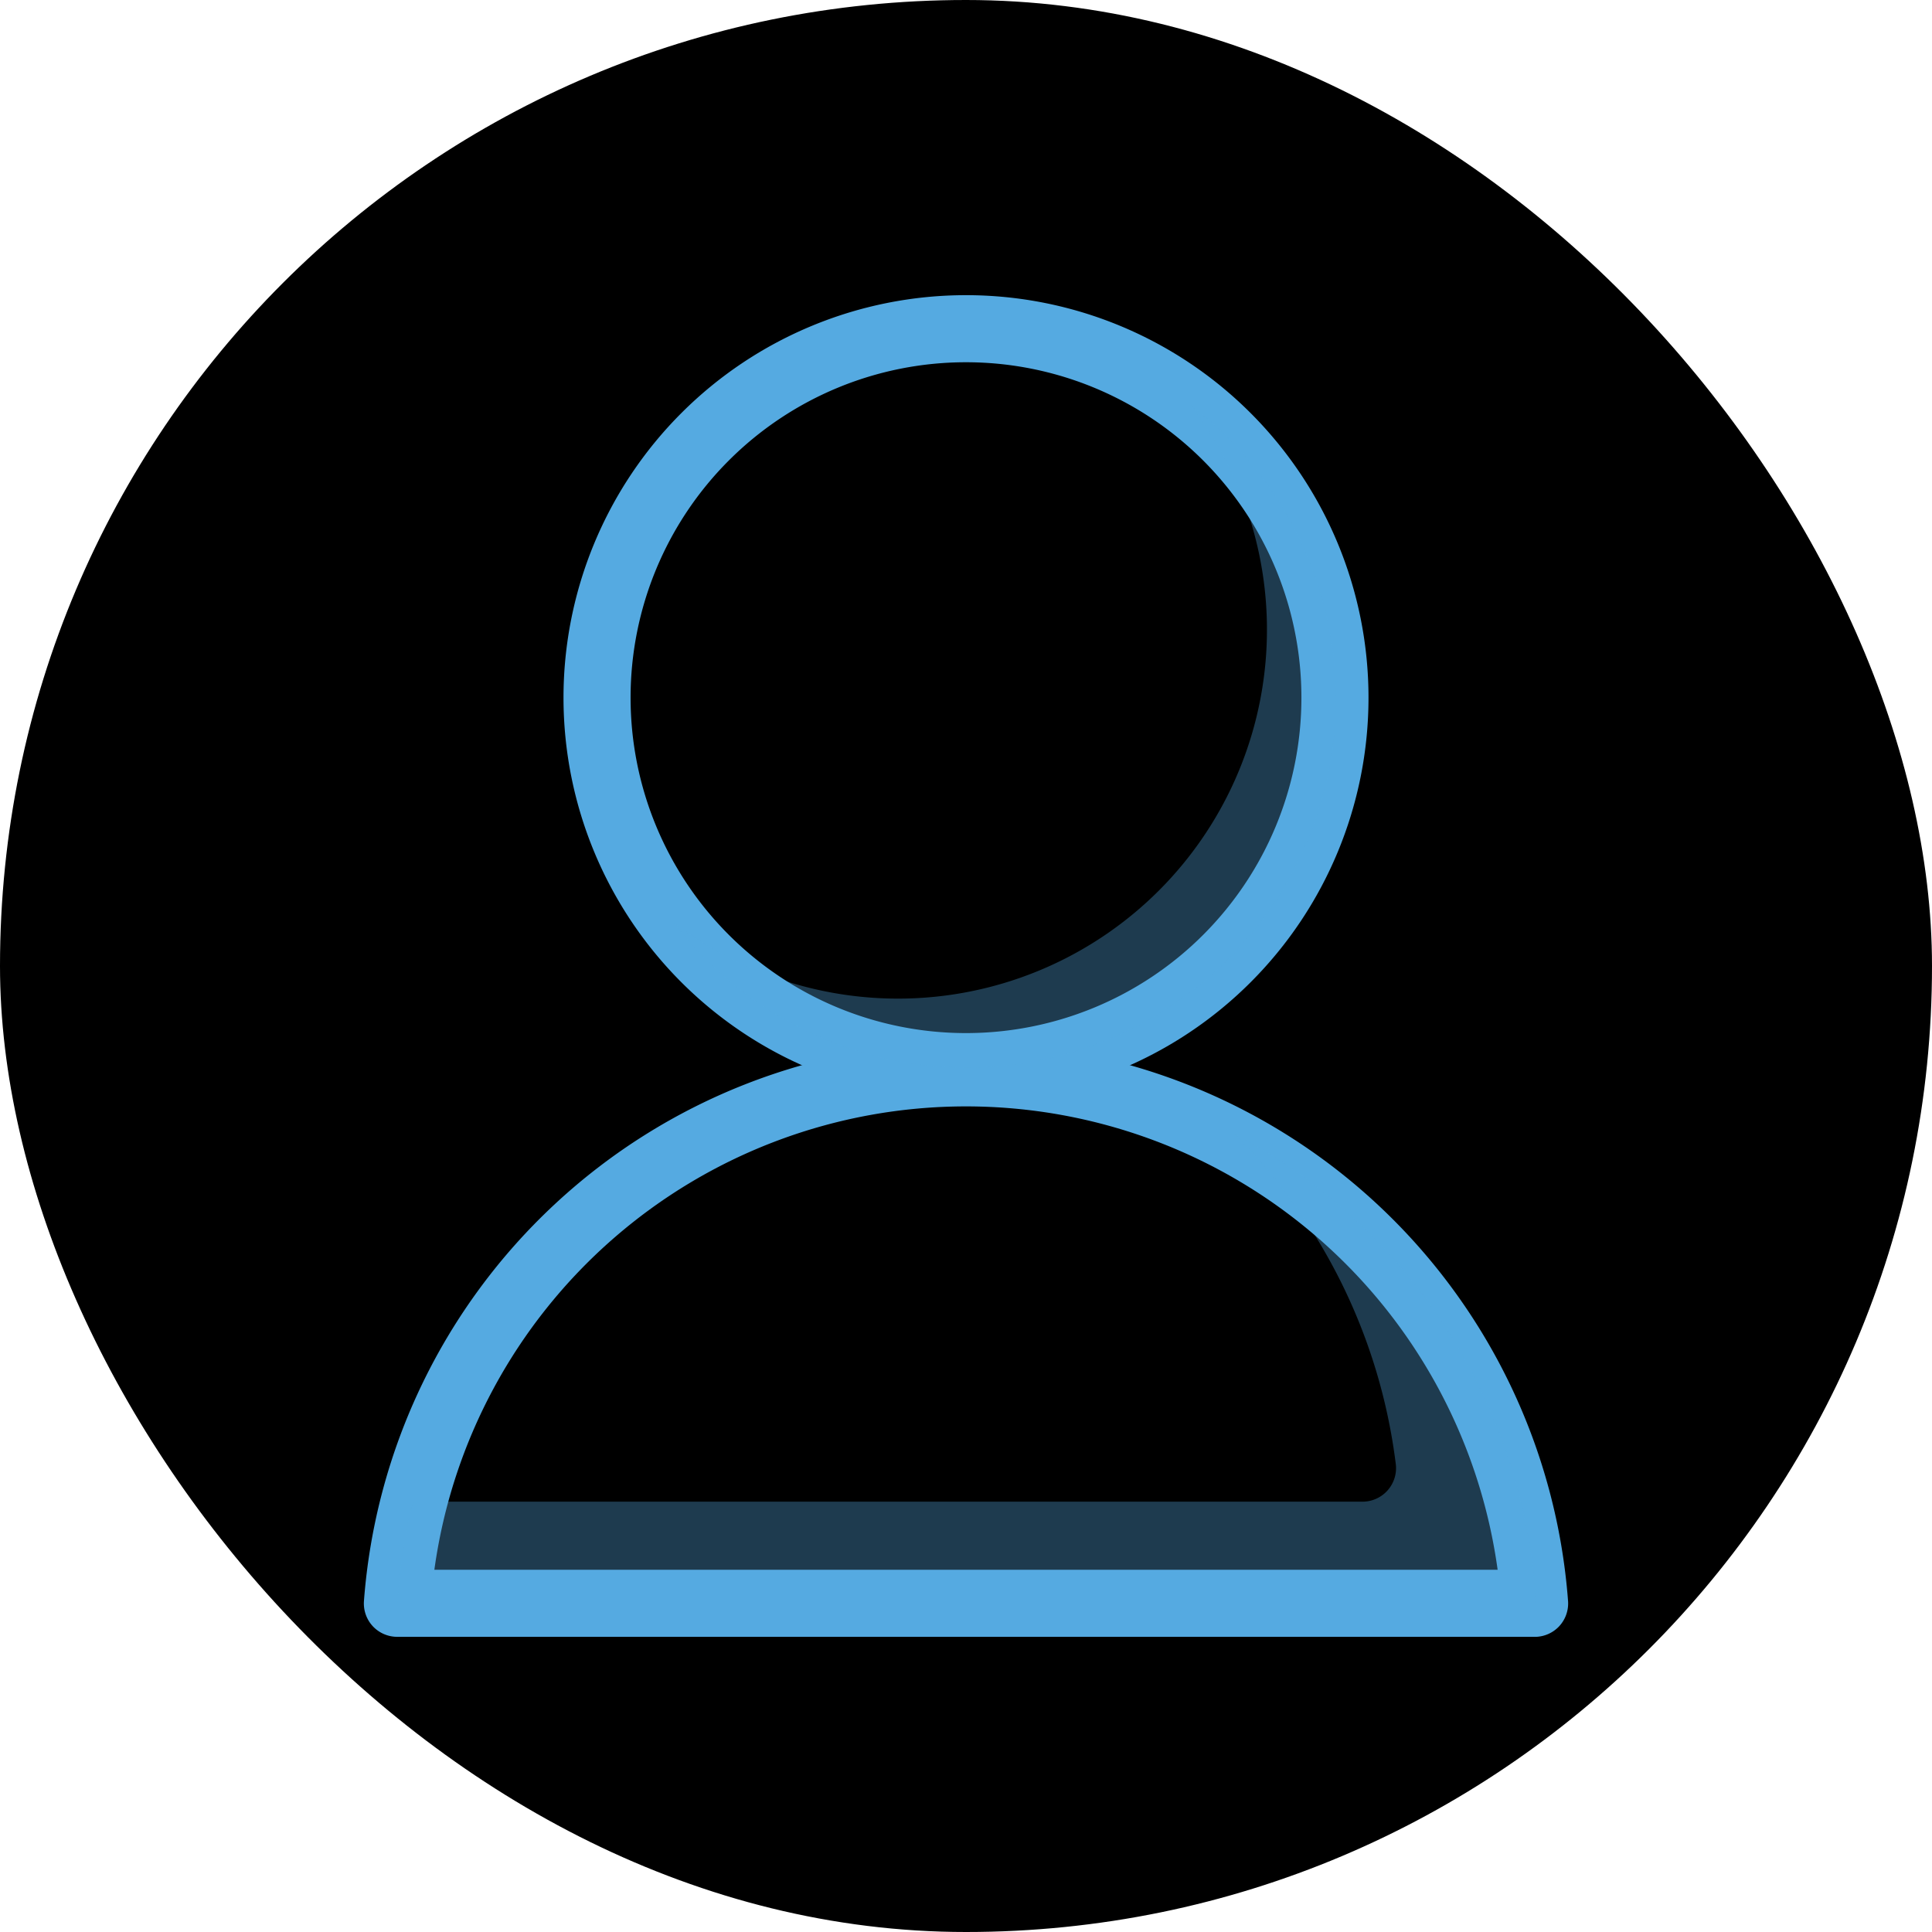 <svg viewBox="-4.8 -4.8 57.60 57.60" data-name="Layer 1" id="Layer_1" xmlns="http://www.w3.org/2000/svg" fill="#000000" stroke="#000000" stroke-width="0"><g id="SVGRepo_bgCarrier" stroke-width="0" transform="translate(0,0), scale(1)"><rect x="-4.8" y="-4.8" width="57.60" height="57.60" rx="28.8" fill="000000" strokewidth="0"></rect></g><g id="SVGRepo_tracerCarrier" stroke-linecap="round" stroke-linejoin="round" stroke="#CCCCCC" stroke-width="2.112"></g><g id="SVGRepo_iconCarrier"> <defs> <style>.cls-1{fill:#55aae1;}.cls-2{opacity:0.35;}</style> </defs> <title></title> <path class="cls-1" d="M24,28A12,12,0,1,1,36,16,12,12,0,0,1,24,28ZM24,6A10,10,0,1,0,34,16,10,10,0,0,0,24,6Z"></path> <path class="cls-1" d="M41,44H7.05a1,1,0,0,1-.73-.31,1,1,0,0,1-.27-.75,18,18,0,0,1,35.9,0,1,1,0,0,1-.27.75A1,1,0,0,1,41,44ZM8.15,42h31.7a16,16,0,0,0-31.7,0Z"></path> <g class="cls-2"> <path class="cls-1" d="M30.71,7.29A11,11,0,0,1,15.29,22.71,11,11,0,1,0,30.71,7.29Z"></path> </g> <g class="cls-2"> <path class="cls-1" d="M32,29a16.87,16.87,0,0,1,4.81,9.82,1,1,0,0,1-1,1.15H7.51a16.45,16.45,0,0,0-.46,3H41A17,17,0,0,0,32,29Z"></path> </g> </g></svg>